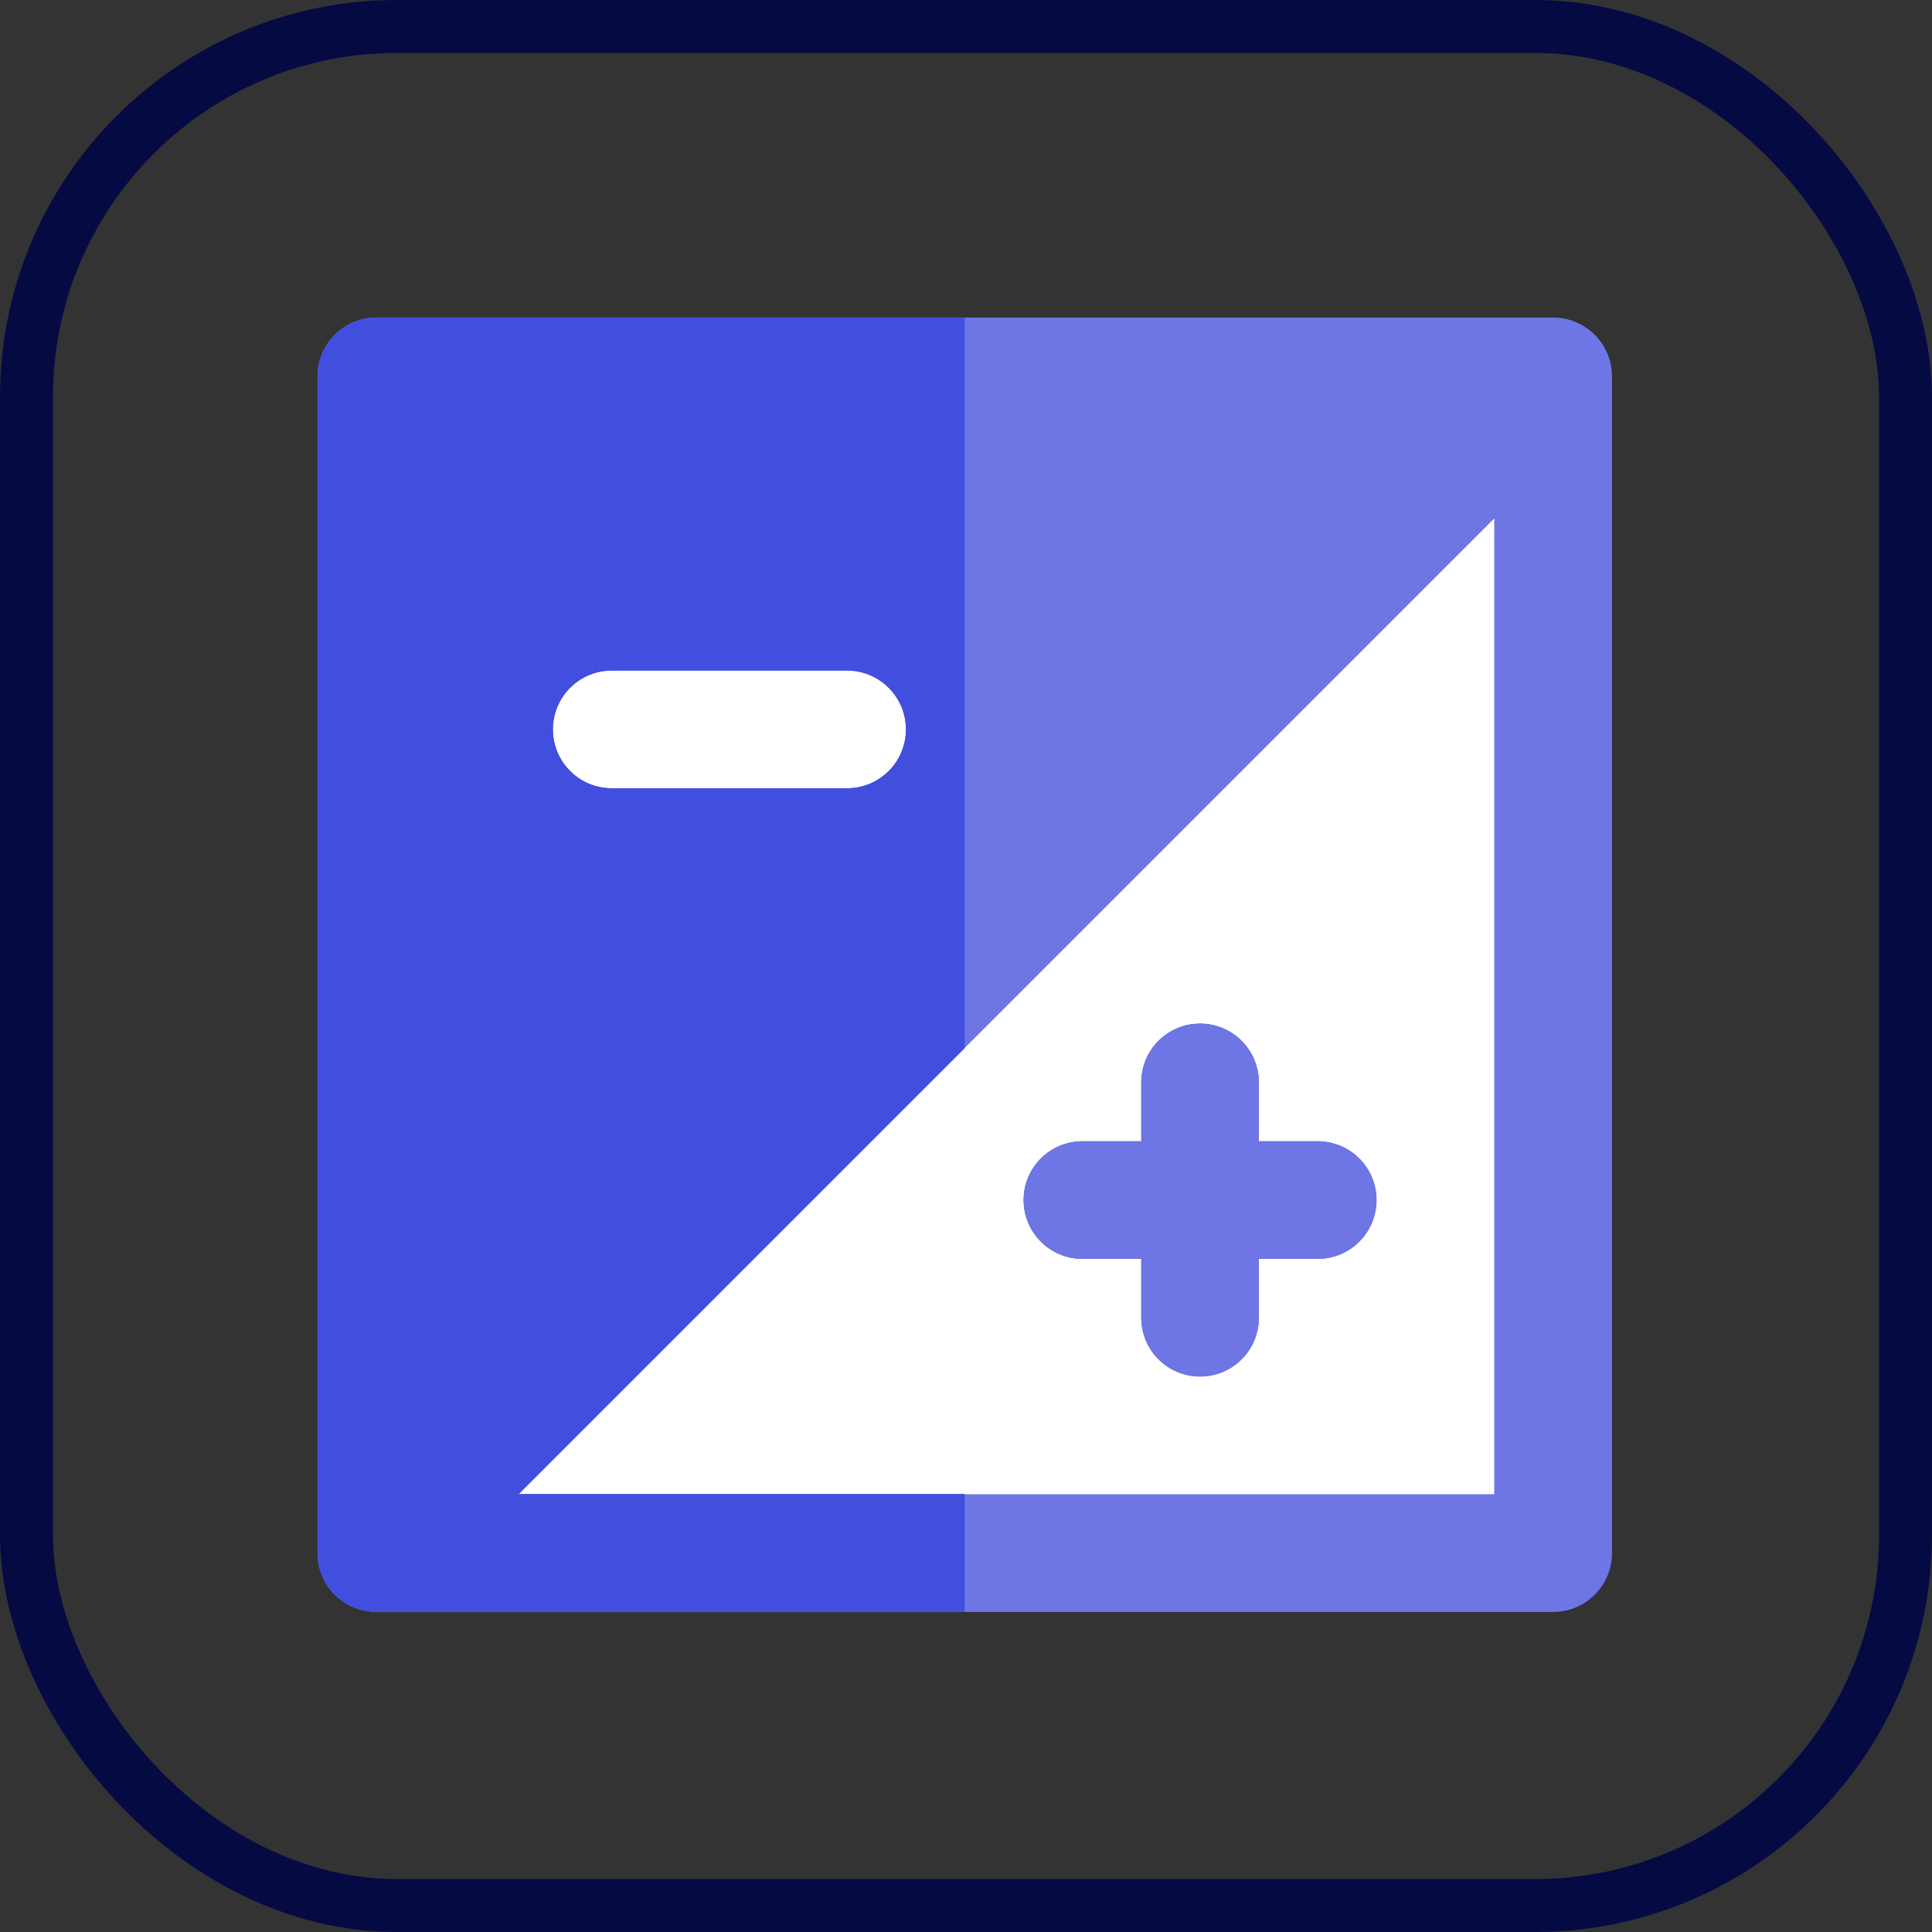 <?xml version="1.0" encoding="UTF-8"?>
<svg width="73px" height="73px" viewBox="0 0 73 73" version="1.1" xmlns="http://www.w3.org/2000/svg" xmlns:xlink="http://www.w3.org/1999/xlink">
    <rect x="0" y="0" width="73" height="73" fill="#333333" stroke="none"/>
    <!-- Generator: Sketch 51.3 (57544) - http://www.bohemiancoding.com/sketch -->
    <title>design-and-ux/contrast</title>
    <desc>Created with Sketch.</desc>
    <defs>
        <rect id="path-1" x="0" y="0" width="69" height="69" rx="14"></rect>
    </defs>
    <g id="design-and-ux/contrast" stroke="none" stroke-width="1" fill="none" fill-rule="evenodd">
        <g id="container" transform="translate(2, 2)">
            <mask id="mask-2" fill="white">
                <use xlink:href="#path-1"></use>
            </mask>
            <rect stroke="#050A43" stroke-width="2" x="-1" y="-1" width="71" height="71" rx="14"></rect>
        </g>
        <g id="contrast-(1)" transform="translate(12, 12)" fill-rule="nonzero">
            <path d="M44.459,44.459 L44.459,7.59 L7.59,44.459 L44.459,44.459 Z M28.898,31.121 L31.121,31.121 L31.121,28.898 C31.121,27.67 32.116,26.675 33.344,26.675 C34.572,26.675 35.567,27.67 35.567,28.898 L35.567,31.121 L37.79,31.121 C39.018,31.121 40.013,32.116 40.013,33.344 C40.013,34.572 39.018,35.567 37.79,35.567 L35.567,35.567 L35.567,37.79 C35.567,39.018 34.572,40.013 33.344,40.013 C32.116,40.013 31.121,39.018 31.121,37.79 L31.121,35.567 L28.898,35.567 C27.671,35.567 26.675,34.572 26.675,33.344 C26.675,32.116 27.671,31.121 28.898,31.121 Z" id="Shape" fill="#FFFFFF"></path>
            <path d="M11.115,17.783 L20.007,17.783 C21.234,17.783 22.229,16.788 22.229,15.561 C22.229,14.333 21.234,13.338 20.007,13.338 L11.115,13.338 C9.887,13.338 8.892,14.333 8.892,15.561 C8.892,16.788 9.887,17.783 11.115,17.783 Z" id="SVGCleanerId_0" fill="#FFFFFF"></path>
            <g id="Group" fill="#3D6DEB">
                <path d="M48.904,2.2 C48.903,2.17 48.902,2.139 48.9,2.109 C48.899,2.084 48.898,2.06 48.896,2.035 C48.894,2.006 48.89,1.976 48.886,1.947 C48.883,1.922 48.88,1.896 48.876,1.871 C48.872,1.843 48.866,1.816 48.861,1.788 C48.855,1.762 48.85,1.735 48.844,1.709 C48.838,1.683 48.831,1.658 48.824,1.632 C48.816,1.605 48.808,1.577 48.8,1.549 C48.792,1.525 48.783,1.502 48.775,1.478 C48.765,1.45 48.755,1.422 48.744,1.394 C48.741,1.387 48.739,1.38 48.736,1.372 C48.729,1.356 48.721,1.34 48.713,1.324 C48.702,1.297 48.69,1.271 48.677,1.245 C48.665,1.22 48.653,1.197 48.64,1.173 C48.627,1.149 48.614,1.125 48.6,1.102 C48.586,1.077 48.571,1.053 48.556,1.03 C48.542,1.008 48.528,0.986 48.514,0.965 C48.497,0.941 48.48,0.918 48.463,0.895 C48.448,0.874 48.432,0.854 48.417,0.834 C48.399,0.812 48.38,0.79 48.361,0.769 C48.345,0.749 48.328,0.73 48.31,0.711 C48.291,0.691 48.272,0.671 48.252,0.651 C48.233,0.632 48.214,0.614 48.195,0.596 C48.175,0.577 48.155,0.559 48.134,0.542 C48.114,0.524 48.093,0.506 48.072,0.489 C48.051,0.473 48.029,0.457 48.008,0.441 C47.986,0.424 47.964,0.408 47.941,0.393 C47.919,0.377 47.896,0.362 47.872,0.347 C47.85,0.333 47.827,0.319 47.805,0.306 C47.78,0.291 47.754,0.277 47.728,0.263 C47.706,0.252 47.684,0.24 47.662,0.229 C47.634,0.215 47.604,0.202 47.575,0.189 C47.561,0.183 47.547,0.176 47.532,0.17 C47.526,0.167 47.519,0.165 47.513,0.162 C47.482,0.15 47.452,0.139 47.421,0.128 C47.4,0.121 47.379,0.113 47.357,0.106 C47.327,0.097 47.297,0.089 47.267,0.08 C47.244,0.074 47.221,0.067 47.197,0.062 C47.169,0.055 47.14,0.049 47.111,0.044 C47.086,0.039 47.061,0.034 47.035,0.029 C47.008,0.025 46.98,0.022 46.953,0.018 C46.926,0.015 46.899,0.012 46.871,0.009 C46.844,0.007 46.818,0.006 46.792,0.004 C46.763,0.003 46.735,0.002 46.706,0.001 C46.698,0.001 46.69,0 46.682,0 L2.223,0 C0.995,0 0,0.995 0,2.223 L0,46.682 C0,46.689 0.001,46.697 0.001,46.704 C0.001,46.735 0.003,46.765 0.004,46.796 C0.006,46.82 0.007,46.845 0.009,46.869 C0.011,46.899 0.015,46.928 0.019,46.957 C0.022,46.983 0.025,47.008 0.029,47.034 C0.033,47.061 0.039,47.088 0.044,47.115 C0.049,47.142 0.054,47.169 0.061,47.196 C0.067,47.221 0.074,47.246 0.081,47.271 C0.089,47.299 0.096,47.328 0.105,47.355 C0.113,47.379 0.121,47.402 0.13,47.425 C0.14,47.454 0.15,47.483 0.161,47.511 C0.164,47.518 0.166,47.525 0.169,47.532 C0.176,47.549 0.184,47.564 0.191,47.58 C0.203,47.607 0.215,47.634 0.228,47.661 C0.24,47.684 0.252,47.707 0.265,47.731 C0.278,47.755 0.291,47.78 0.305,47.804 C0.319,47.827 0.334,47.851 0.349,47.874 C0.363,47.896 0.377,47.919 0.392,47.941 C0.408,47.964 0.425,47.986 0.441,48.009 C0.457,48.03 0.473,48.051 0.489,48.071 C0.506,48.093 0.524,48.114 0.543,48.135 C0.56,48.155 0.577,48.175 0.595,48.194 C0.614,48.214 0.633,48.233 0.652,48.253 C0.671,48.272 0.691,48.291 0.711,48.31 C0.73,48.328 0.749,48.345 0.769,48.362 C0.791,48.381 0.812,48.399 0.834,48.416 C0.854,48.432 0.875,48.448 0.895,48.463 C0.918,48.48 0.941,48.497 0.965,48.513 C0.986,48.528 1.008,48.542 1.03,48.556 C1.054,48.571 1.077,48.586 1.101,48.6 C1.125,48.614 1.149,48.627 1.174,48.64 C1.197,48.653 1.22,48.665 1.244,48.677 C1.271,48.69 1.298,48.702 1.325,48.714 C1.341,48.721 1.356,48.729 1.372,48.736 C1.378,48.738 1.384,48.739 1.39,48.742 C1.452,48.767 1.514,48.789 1.578,48.809 C1.584,48.811 1.591,48.812 1.598,48.814 C1.655,48.831 1.711,48.845 1.768,48.857 C1.788,48.861 1.808,48.864 1.828,48.868 C1.875,48.876 1.921,48.883 1.968,48.888 C1.988,48.891 2.008,48.893 2.028,48.895 C2.09,48.901 2.152,48.904 2.214,48.904 C2.217,48.904 2.22,48.904 2.222,48.904 C2.223,48.904 2.224,48.904 2.224,48.904 L46.682,48.904 C47.91,48.904 48.905,47.909 48.905,46.682 L48.905,2.223 C48.905,2.215 48.904,2.208 48.904,2.2 Z M11.115,13.338 L20.007,13.338 C21.234,13.338 22.229,14.333 22.229,15.561 C22.229,16.788 21.234,17.783 20.007,17.783 L11.115,17.783 C9.887,17.783 8.892,16.788 8.892,15.561 C8.892,14.333 9.887,13.338 11.115,13.338 Z M44.459,44.459 L7.59,44.459 L44.459,7.59 L44.459,44.459 Z" id="Shape"></path>
                <path d="M28.898,35.567 L31.121,35.567 L31.121,37.79 C31.121,39.018 32.116,40.013 33.344,40.013 C34.572,40.013 35.567,39.018 35.567,37.79 L35.567,35.567 L37.79,35.567 C39.018,35.567 40.013,34.572 40.013,33.344 C40.013,32.116 39.018,31.121 37.79,31.121 L35.567,31.121 L35.567,28.898 C35.567,27.67 34.572,26.675 33.344,26.675 C32.116,26.675 31.121,27.67 31.121,28.898 L31.121,31.121 L28.898,31.121 C27.671,31.121 26.675,32.116 26.675,33.344 C26.675,34.572 27.671,35.567 28.898,35.567 Z" id="Shape"></path>
            </g>
            <path d="M48.904,2.2 C48.903,2.17 48.902,2.139 48.9,2.109 C48.899,2.084 48.898,2.06 48.896,2.035 C48.894,2.006 48.89,1.976 48.886,1.947 C48.883,1.922 48.88,1.896 48.876,1.871 C48.872,1.843 48.866,1.816 48.861,1.788 C48.855,1.762 48.85,1.735 48.844,1.709 C48.838,1.683 48.831,1.658 48.824,1.632 C48.816,1.605 48.808,1.577 48.8,1.549 C48.792,1.525 48.783,1.502 48.775,1.478 C48.765,1.45 48.755,1.422 48.744,1.394 C48.741,1.387 48.739,1.379 48.736,1.372 C48.729,1.356 48.721,1.34 48.713,1.324 C48.702,1.297 48.69,1.27 48.677,1.244 C48.665,1.22 48.653,1.197 48.64,1.173 C48.627,1.149 48.614,1.125 48.6,1.102 C48.586,1.077 48.571,1.053 48.556,1.03 C48.542,1.008 48.528,0.986 48.514,0.965 C48.497,0.941 48.48,0.918 48.463,0.895 C48.448,0.874 48.432,0.854 48.417,0.834 C48.399,0.812 48.38,0.79 48.361,0.769 C48.345,0.749 48.328,0.73 48.31,0.711 C48.291,0.691 48.272,0.671 48.252,0.651 C48.233,0.632 48.214,0.614 48.195,0.596 C48.175,0.577 48.155,0.559 48.134,0.542 C48.114,0.524 48.093,0.506 48.072,0.489 C48.051,0.473 48.029,0.457 48.008,0.441 C47.986,0.424 47.964,0.408 47.941,0.393 C47.919,0.377 47.896,0.362 47.872,0.347 C47.85,0.333 47.827,0.319 47.805,0.306 C47.78,0.291 47.754,0.277 47.728,0.263 C47.706,0.252 47.684,0.24 47.662,0.229 C47.634,0.215 47.604,0.202 47.575,0.189 C47.561,0.183 47.547,0.176 47.532,0.17 C47.526,0.167 47.519,0.165 47.513,0.162 C47.482,0.15 47.452,0.139 47.421,0.128 C47.4,0.121 47.379,0.113 47.357,0.106 C47.327,0.097 47.297,0.088 47.267,0.08 C47.244,0.074 47.221,0.067 47.197,0.062 C47.169,0.055 47.14,0.049 47.111,0.044 C47.086,0.039 47.061,0.033 47.035,0.029 C47.008,0.025 46.98,0.022 46.953,0.018 C46.926,0.015 46.899,0.012 46.871,0.009 C46.844,0.007 46.818,0.006 46.792,0.004 C46.763,0.003 46.735,0.001 46.706,0.001 C46.698,0.001 46.69,0 46.682,0 L24.452,0 L2.223,0 C0.995,0 0,0.995 0,2.223 L0,46.682 C0,46.689 0.001,46.697 0.001,46.704 C0.001,46.735 0.003,46.765 0.004,46.796 C0.006,46.82 0.007,46.845 0.009,46.869 C0.011,46.899 0.015,46.928 0.019,46.957 C0.022,46.983 0.025,47.008 0.029,47.034 C0.033,47.061 0.039,47.088 0.044,47.115 C0.049,47.142 0.054,47.169 0.061,47.196 C0.067,47.221 0.074,47.246 0.081,47.271 C0.089,47.299 0.096,47.328 0.105,47.355 C0.113,47.379 0.121,47.402 0.13,47.425 C0.14,47.454 0.15,47.483 0.161,47.511 C0.164,47.518 0.166,47.525 0.169,47.532 C0.176,47.549 0.184,47.564 0.191,47.58 C0.203,47.607 0.215,47.634 0.228,47.661 C0.24,47.684 0.252,47.707 0.265,47.731 C0.278,47.755 0.291,47.78 0.305,47.804 C0.319,47.827 0.333,47.851 0.348,47.874 C0.363,47.896 0.377,47.919 0.392,47.941 C0.408,47.964 0.424,47.986 0.441,48.009 C0.457,48.03 0.472,48.051 0.489,48.071 C0.506,48.093 0.524,48.114 0.542,48.135 C0.56,48.155 0.577,48.175 0.595,48.194 C0.614,48.214 0.632,48.233 0.651,48.253 C0.671,48.272 0.691,48.291 0.71,48.31 C0.73,48.328 0.749,48.345 0.769,48.362 C0.79,48.381 0.812,48.399 0.834,48.416 C0.854,48.432 0.875,48.448 0.895,48.463 C0.918,48.48 0.941,48.497 0.964,48.513 C0.986,48.528 1.008,48.542 1.03,48.556 C1.054,48.571 1.077,48.586 1.101,48.6 C1.125,48.614 1.149,48.627 1.173,48.64 C1.197,48.653 1.22,48.665 1.244,48.677 C1.271,48.69 1.298,48.702 1.325,48.714 C1.341,48.721 1.356,48.729 1.372,48.736 C1.378,48.738 1.384,48.739 1.39,48.742 C1.452,48.767 1.514,48.789 1.577,48.809 C1.584,48.811 1.591,48.812 1.598,48.814 C1.655,48.831 1.711,48.845 1.768,48.857 C1.788,48.861 1.808,48.864 1.828,48.868 C1.875,48.876 1.921,48.883 1.968,48.888 C1.988,48.891 2.008,48.893 2.028,48.895 C2.09,48.901 2.152,48.904 2.214,48.904 C2.217,48.904 2.22,48.905 2.222,48.905 C2.223,48.905 2.223,48.905 2.224,48.905 L24.453,48.905 L46.682,48.905 C47.91,48.905 48.905,47.909 48.905,46.682 L48.905,2.223 C48.905,2.215 48.904,2.208 48.904,2.2 Z M11.115,13.338 L20.007,13.338 C21.234,13.338 22.229,14.333 22.229,15.561 C22.229,16.788 21.234,17.783 20.007,17.783 L11.115,17.783 C9.887,17.783 8.892,16.788 8.892,15.561 C8.892,14.333 9.887,13.338 11.115,13.338 Z M44.459,44.459 L24.452,44.459 L7.59,44.459 L24.452,27.596 L44.459,7.59 L44.459,44.459 Z" id="Shape" fill="#6E76E5"></path>
            <path d="M44.459,44.459 L44.459,7.59 L24.452,27.596 L24.452,44.459 L44.459,44.459 Z M28.898,31.121 L31.121,31.121 L31.121,28.898 C31.121,27.67 32.116,26.675 33.344,26.675 C34.572,26.675 35.567,27.67 35.567,28.898 L35.567,31.121 L37.79,31.121 C39.018,31.121 40.013,32.116 40.013,33.344 C40.013,34.572 39.018,35.567 37.79,35.567 L35.567,35.567 L35.567,37.79 C35.567,39.018 34.572,40.013 33.344,40.013 C32.116,40.013 31.121,39.018 31.121,37.79 L31.121,35.567 L28.898,35.567 C27.671,35.567 26.675,34.572 26.675,33.344 C26.675,32.116 27.671,31.121 28.898,31.121 Z" id="Shape" fill="#FFFFFF"></path>
            <path d="M28.898,35.567 L31.121,35.567 L31.121,37.79 C31.121,39.018 32.116,40.013 33.344,40.013 C34.572,40.013 35.567,39.018 35.567,37.79 L35.567,35.567 L37.79,35.567 C39.018,35.567 40.013,34.572 40.013,33.344 C40.013,32.116 39.018,31.121 37.79,31.121 L35.567,31.121 L35.567,28.898 C35.567,27.67 34.572,26.675 33.344,26.675 C32.116,26.675 31.121,27.67 31.121,28.898 L31.121,31.121 L28.898,31.121 C27.671,31.121 26.675,32.116 26.675,33.344 C26.675,34.572 27.671,35.567 28.898,35.567 Z" id="Shape" fill="#6E76E5"></path>
            <path d="M11.115,17.783 L20.007,17.783 C21.234,17.783 22.229,16.788 22.229,15.561 C22.229,14.333 21.234,13.338 20.007,13.338 L11.115,13.338 C9.887,13.338 8.892,14.333 8.892,15.561 C8.892,16.788 9.887,17.783 11.115,17.783 Z" id="SVGCleanerId_0_1_" fill="#FFFFFF"></path>
            <path d="M7.59,44.459 L24.452,27.596 L24.452,0 L2.223,0 C0.995,0 0,0.995 0,2.223 L0,46.682 C0,46.689 0.001,46.697 0.001,46.704 C0.001,46.735 0.003,46.765 0.004,46.796 C0.006,46.82 0.007,46.845 0.009,46.869 C0.011,46.899 0.015,46.928 0.019,46.957 C0.022,46.983 0.025,47.008 0.029,47.034 C0.033,47.061 0.039,47.088 0.044,47.115 C0.049,47.142 0.054,47.169 0.061,47.196 C0.067,47.221 0.074,47.246 0.081,47.271 C0.089,47.299 0.096,47.328 0.105,47.355 C0.113,47.379 0.121,47.402 0.13,47.425 C0.14,47.454 0.15,47.483 0.161,47.511 C0.164,47.518 0.166,47.525 0.169,47.532 C0.176,47.549 0.184,47.564 0.191,47.58 C0.203,47.607 0.215,47.634 0.228,47.661 C0.24,47.684 0.252,47.707 0.265,47.731 C0.278,47.755 0.291,47.78 0.305,47.804 C0.319,47.827 0.333,47.851 0.348,47.874 C0.363,47.896 0.377,47.919 0.392,47.941 C0.408,47.964 0.424,47.986 0.441,48.009 C0.457,48.03 0.472,48.051 0.489,48.071 C0.506,48.093 0.524,48.114 0.542,48.135 C0.56,48.155 0.577,48.175 0.595,48.194 C0.614,48.214 0.632,48.233 0.651,48.253 C0.671,48.272 0.691,48.291 0.71,48.31 C0.73,48.328 0.749,48.345 0.769,48.362 C0.79,48.381 0.812,48.399 0.834,48.416 C0.854,48.432 0.875,48.448 0.895,48.463 C0.918,48.48 0.941,48.497 0.964,48.513 C0.986,48.528 1.008,48.542 1.03,48.556 C1.054,48.571 1.077,48.586 1.101,48.6 C1.125,48.614 1.149,48.627 1.173,48.64 C1.197,48.653 1.22,48.665 1.244,48.677 C1.271,48.69 1.298,48.702 1.325,48.714 C1.341,48.721 1.356,48.729 1.372,48.736 C1.378,48.738 1.384,48.739 1.39,48.742 C1.452,48.767 1.514,48.789 1.577,48.809 C1.584,48.811 1.591,48.812 1.598,48.814 C1.655,48.831 1.711,48.845 1.768,48.857 C1.788,48.861 1.808,48.864 1.828,48.868 C1.875,48.876 1.921,48.883 1.968,48.888 C1.988,48.891 2.008,48.893 2.028,48.895 C2.09,48.901 2.152,48.904 2.214,48.904 C2.217,48.904 2.22,48.905 2.222,48.905 C2.223,48.905 2.223,48.905 2.224,48.905 L24.453,48.905 L24.453,44.459 L7.59,44.459 L7.59,44.459 Z M11.115,13.338 L20.007,13.338 C21.234,13.338 22.229,14.333 22.229,15.561 C22.229,16.788 21.234,17.783 20.007,17.783 L11.115,17.783 C9.887,17.783 8.892,16.788 8.892,15.561 C8.892,14.333 9.887,13.338 11.115,13.338 Z" id="Shape" fill="#424EDE"></path>
        </g>
    </g>
</svg>